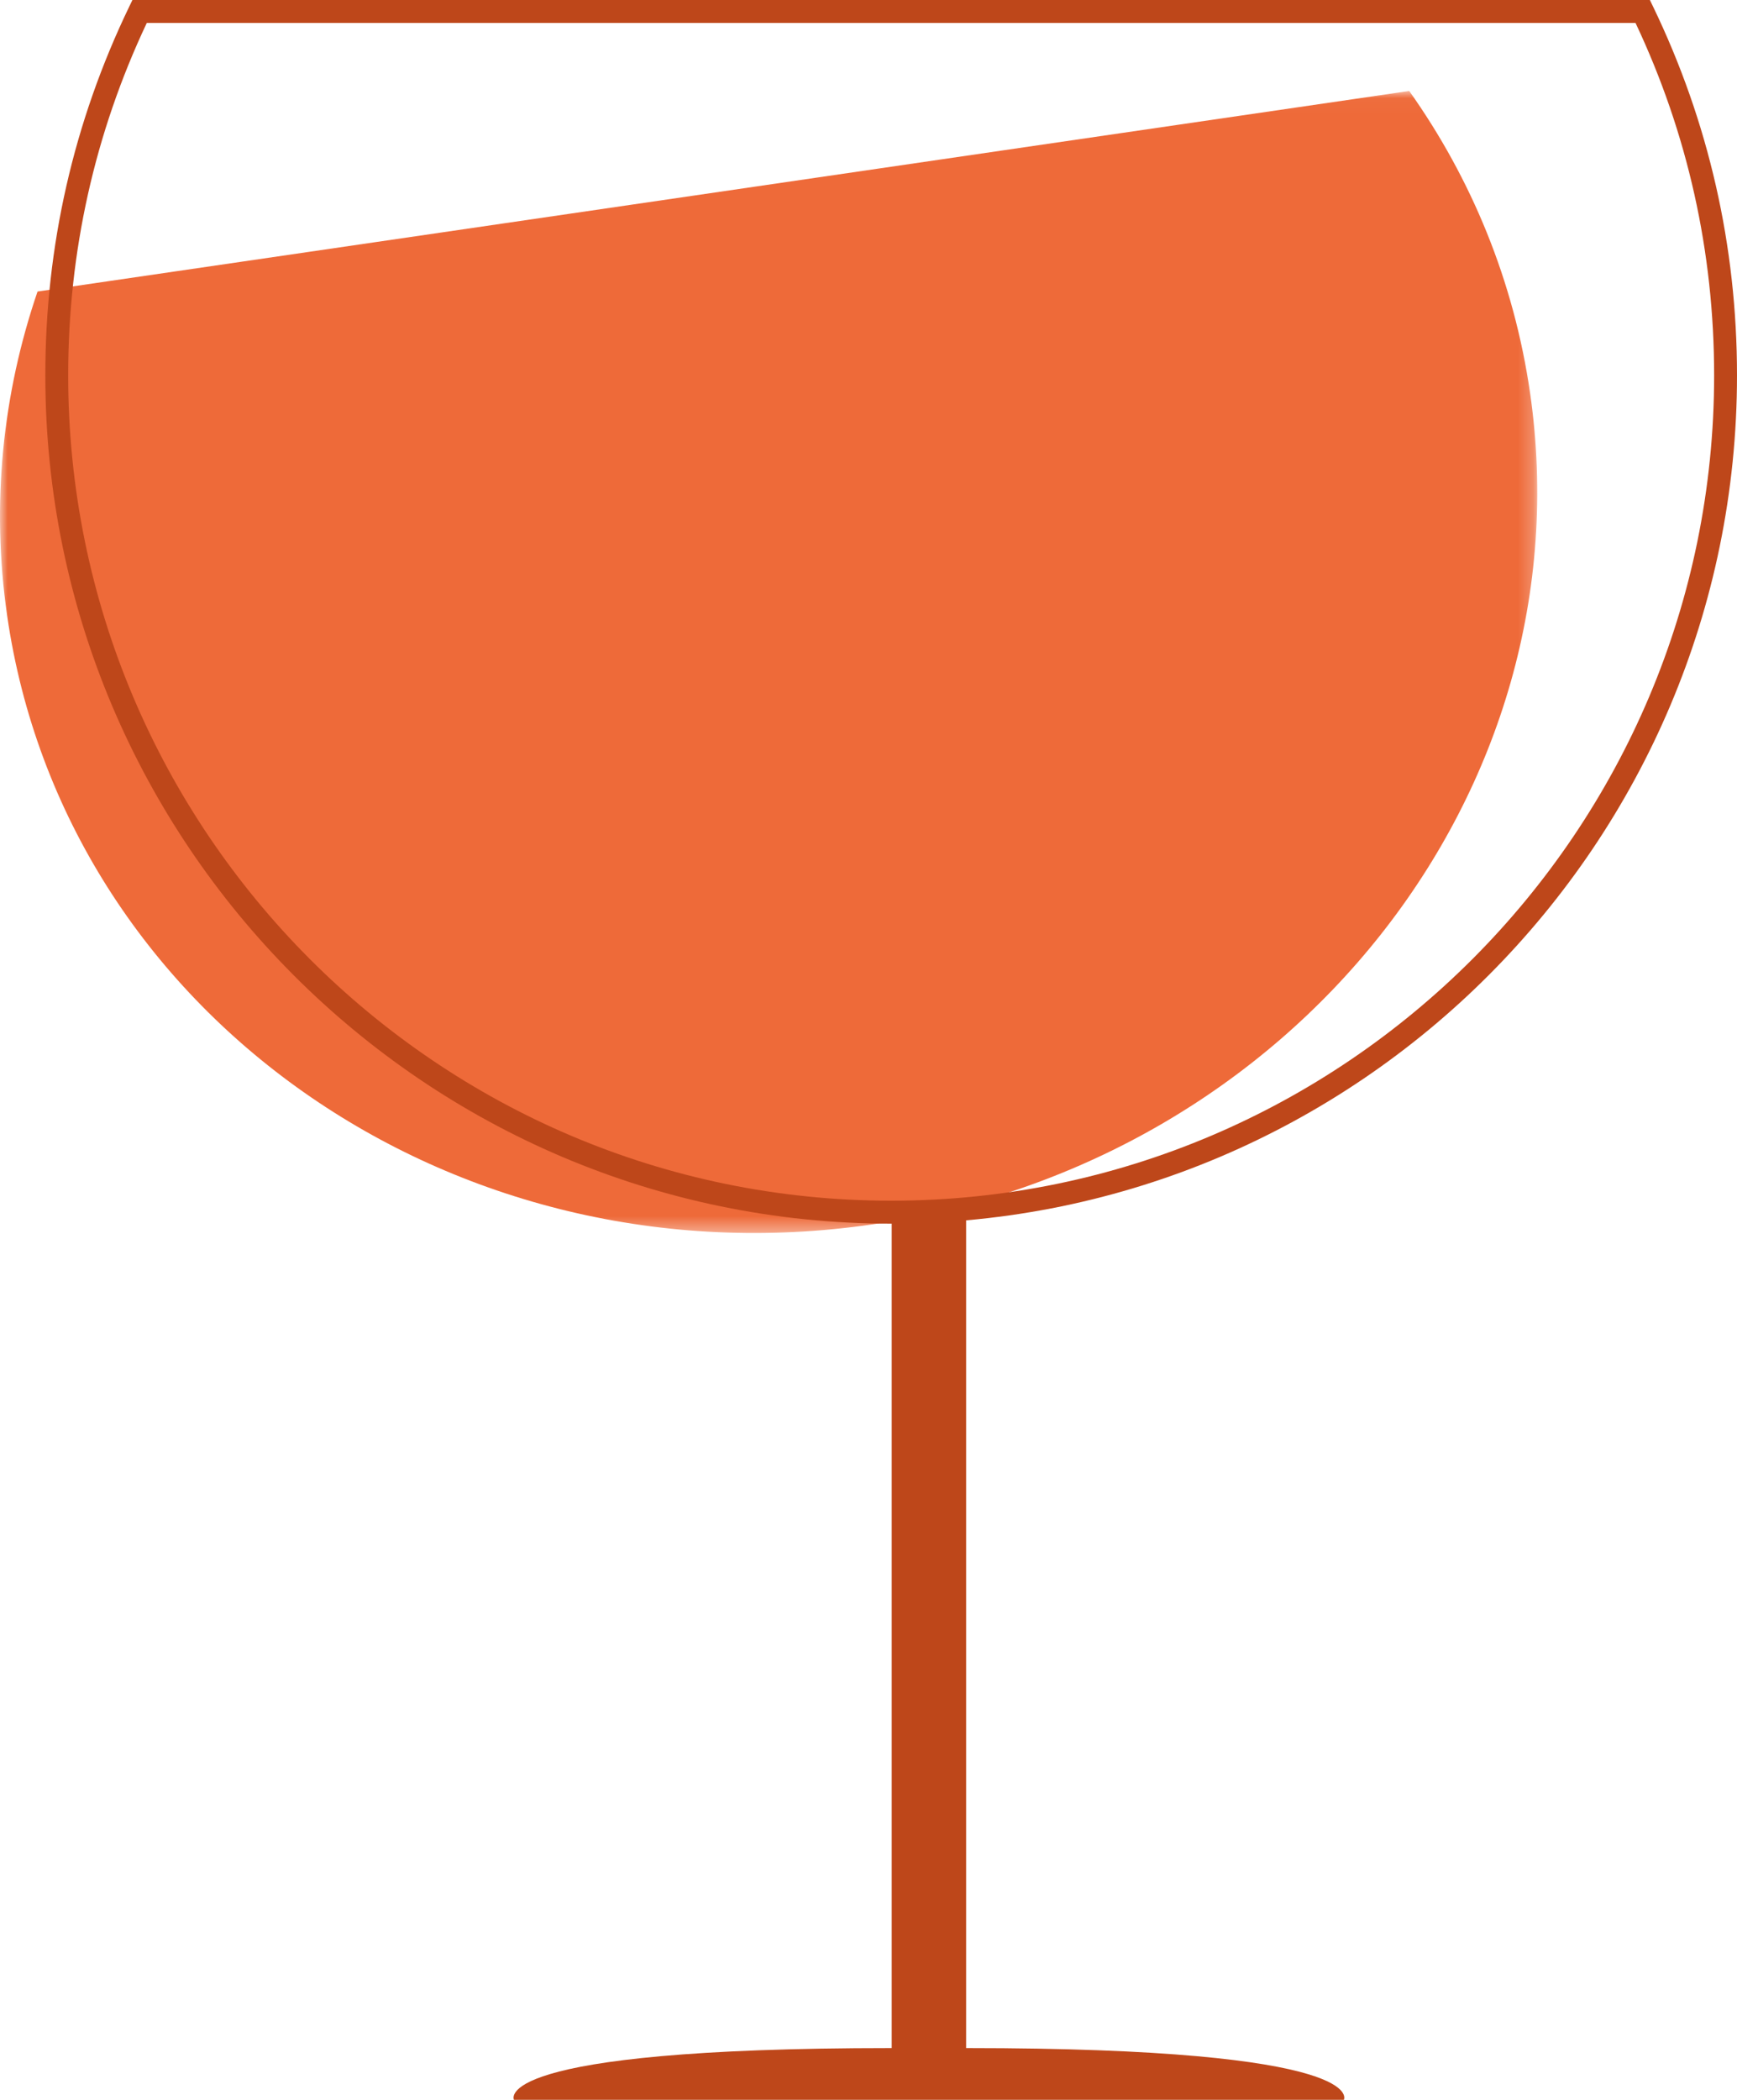 <?xml version="1.0" encoding="UTF-8"?>
<svg width="115px" height="139px" viewBox="0 0 115 139" version="1.1" xmlns="http://www.w3.org/2000/svg" xmlns:xlink="http://www.w3.org/1999/xlink">
    <!-- Generator: Sketch 48.2 (47327) - http://www.bohemiancoding.com/sketch -->
    <title>Page 1</title>
    <desc>Created with Sketch.</desc>
    <defs>
        <polygon id="path-1" points="0 0.022 101.775 0.022 101.775 75.621 0 75.621"></polygon>
    </defs>
    <g id="Desktop-HD" stroke="none" stroke-width="1" fill="none" fill-rule="evenodd" transform="translate(-1208, -760)">
        <g id="Group-7" transform="translate(0, 717)">
            <g id="Page-1" transform="translate(1208, 43)">
                <g id="Group-3" transform="translate(0, 6)">
                    <mask id="mask-2" fill="white">
                        <use xlink:href="#path-1"></use>
                    </mask>
                    <g id="Clip-2"></g>
                    <path d="M2.485,13.299 C0.183,20.035 -0.599,27.33 0.474,34.759 C4.278,61.081 29.932,79.118 57.774,75.048 C85.617,70.977 105.105,46.339 101.301,20.018 C100.228,12.588 97.412,5.82 93.3,0.022 L2.485,13.299 Z" id="Fill-1" class="color-fill" fill="#EE6A39" mask="url(#mask-2)"></path>
                </g>
                <path d="M9.719,1.518 C6.265,8.836 4.514,16.684 4.514,24.85 C4.514,54.975 28.956,79.482 59,79.482 C89.044,79.482 113.486,54.975 113.486,24.85 C113.486,16.684 111.735,8.836 108.281,1.518 L9.719,1.518 Z M59,81 C28.121,81 3,55.811 3,24.85 C3,16.294 4.871,8.077 8.561,0.428 L8.768,0 L109.232,0 L109.439,0.428 C113.129,8.077 115,16.294 115,24.85 C115,55.811 89.878,81 59,81 Z" id="Fill-4" fill="#BE471A"></path>
                <path d="M63.963,135.574 L63.963,80 L59.037,80 L59.037,135.574 C32.134,135.574 34.029,139 34.029,139 L61.311,139 L61.689,139 L88.971,139 C88.971,139 90.866,135.574 63.963,135.574" id="Fill-6" fill="#BE471A"></path>
            </g>
        </g>
    </g>
</svg>